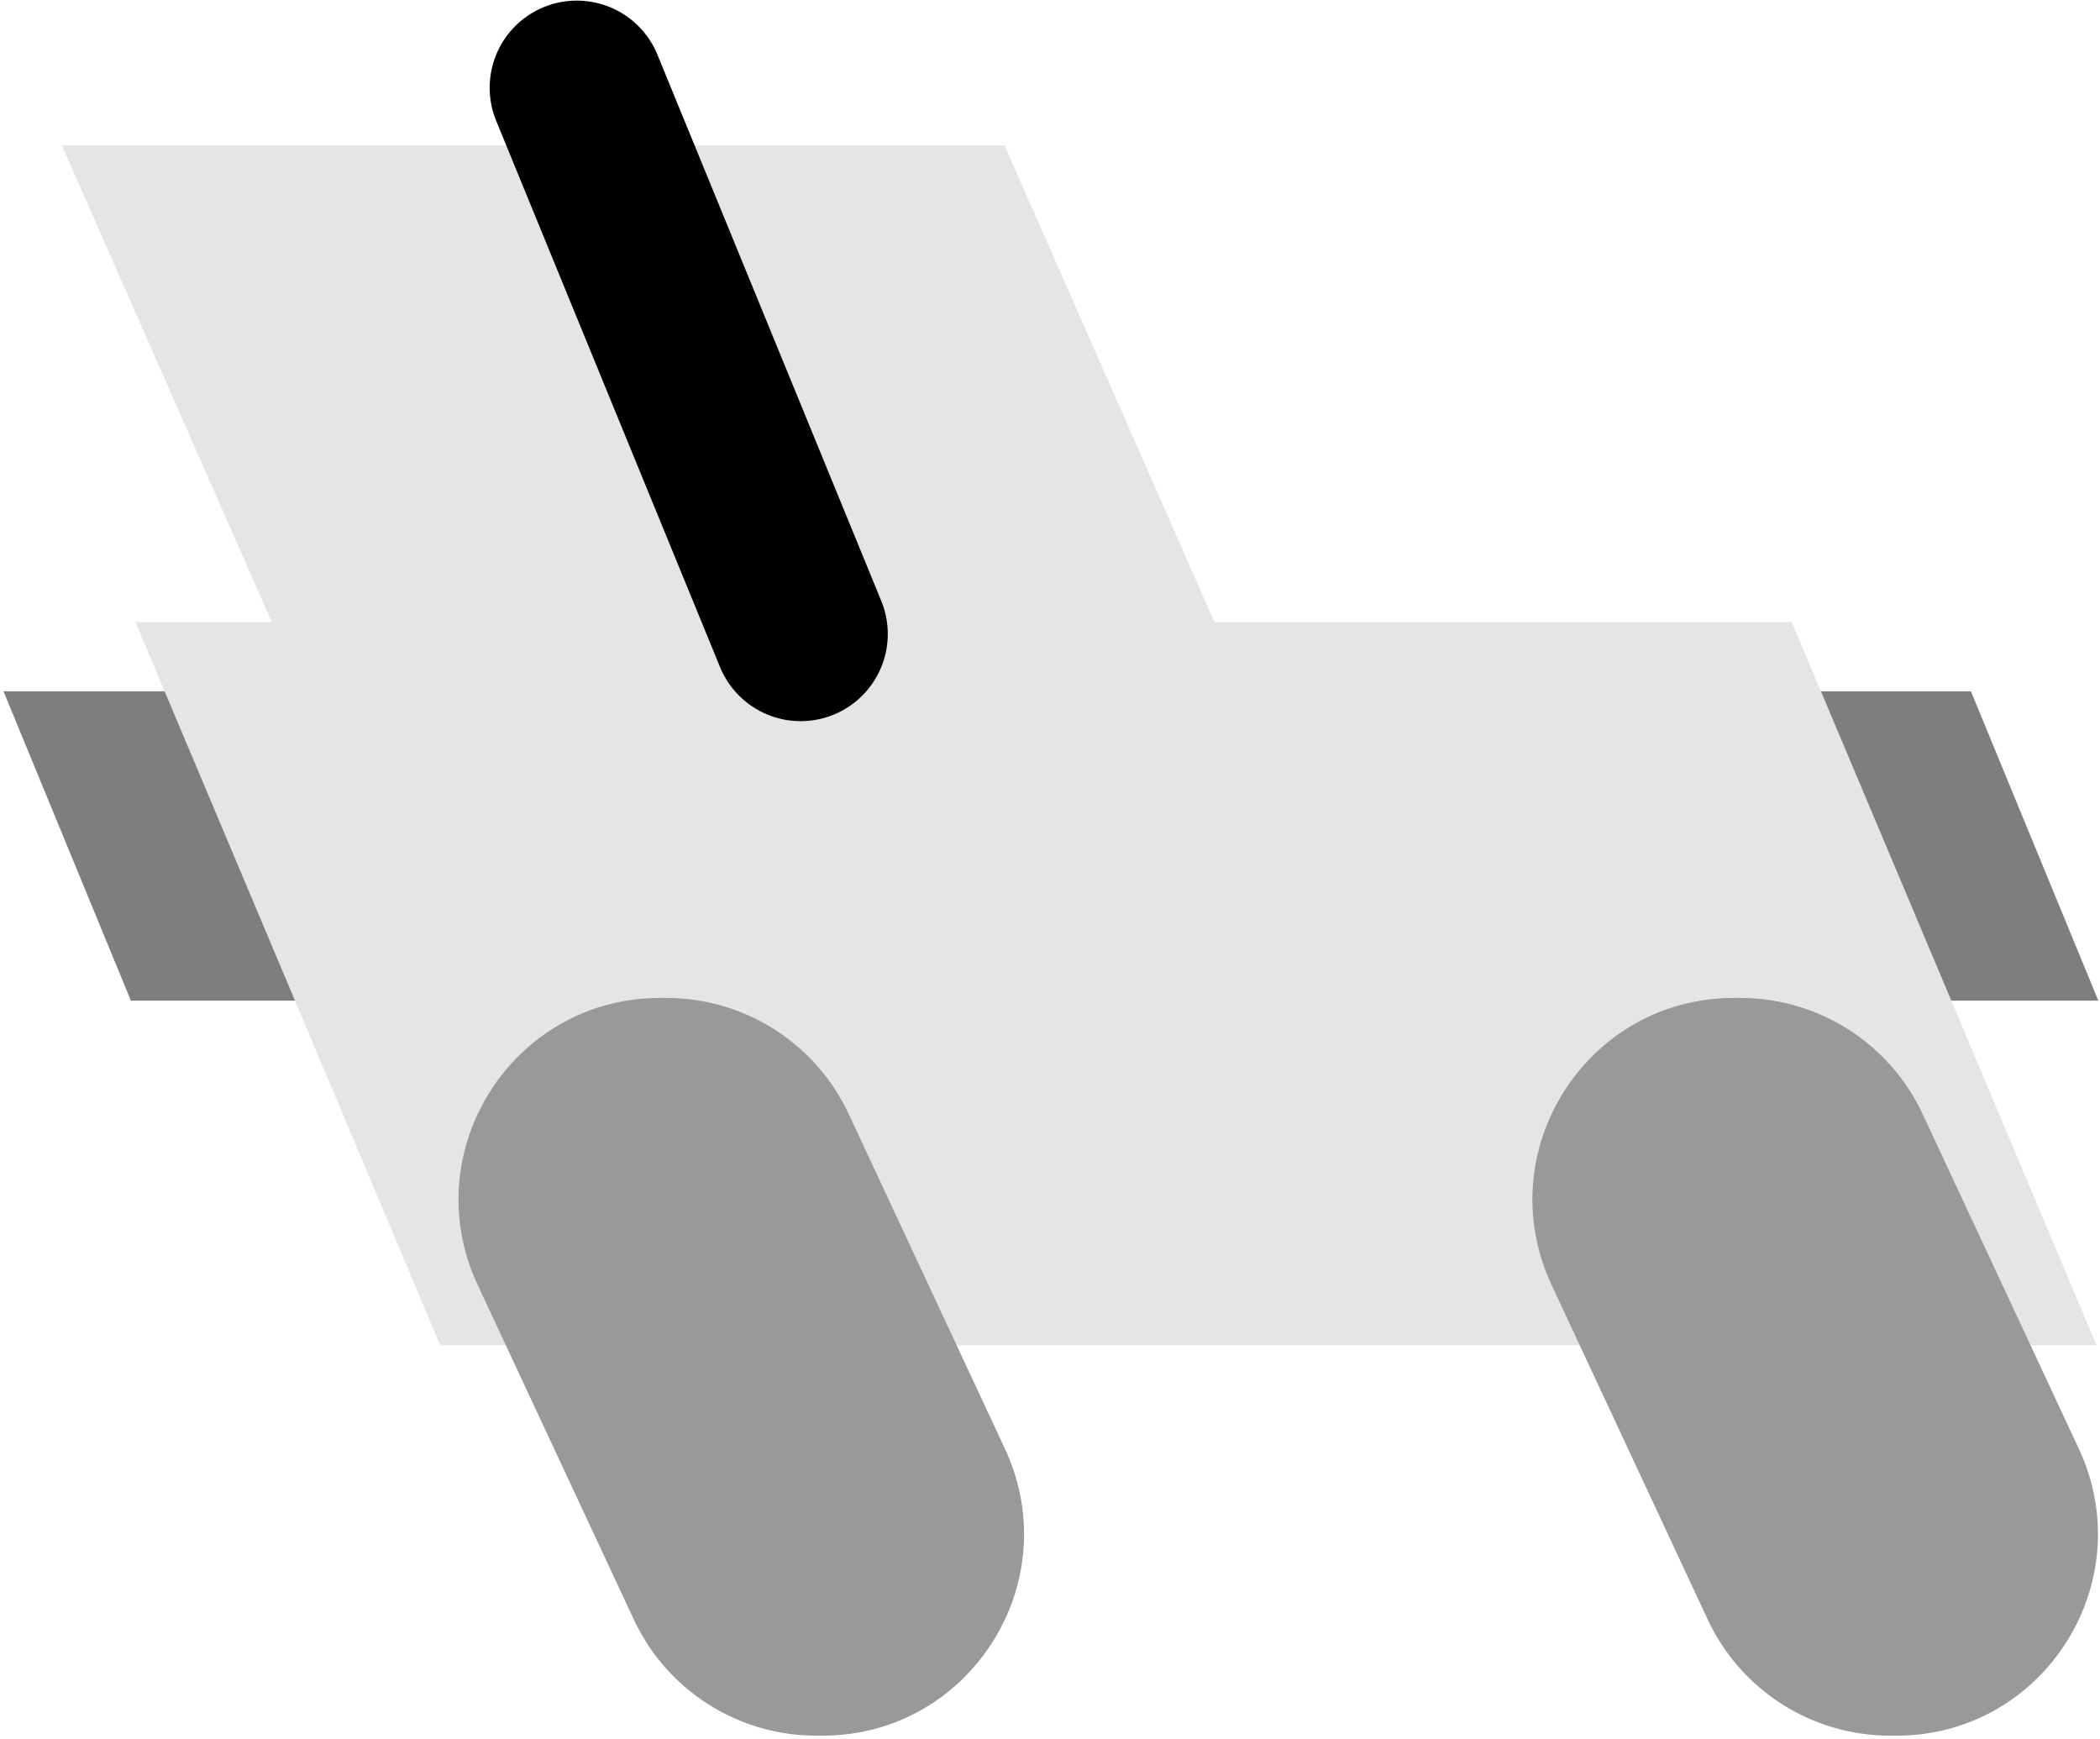 <svg width="482" height="399" viewBox="0 0 482 399" fill="none" xmlns="http://www.w3.org/2000/svg">
<path d="M230.567 33.362H14.193L87.302 199.372H303.676L230.567 33.362Z" fill="#E5E5E5"/>
<path d="M76.387 158.651H0.8L30.043 229.649H105.631L76.387 158.651Z" fill="#7E7E7E"/>
<path d="M452.376 158.651H376.788L406.032 229.649H481.619L452.376 158.651Z" fill="#7E7E7E"/>
<path d="M411.247 142.756H31.08L101.056 308.766H481.223L411.247 142.756Z" fill="#E5E5E5"/>
<path d="M132.391 20.137L183.768 145.502" stroke="black" stroke-width="40" stroke-linecap="round"/>
<path d="M194.82 255.7C187.225 239.426 170.91 229.027 152.973 229.027H151.482C117.674 229.027 95.319 264.207 109.635 294.882L145.465 371.654C153.06 387.928 169.375 398.327 187.312 398.327H188.803C222.611 398.327 244.966 363.147 230.65 332.472L194.82 255.7Z" fill="#999999"/>
<path d="M441.306 255.7C433.711 239.426 417.396 229.027 399.46 229.027H397.968C364.16 229.027 341.805 264.207 356.122 294.882L391.951 371.654C399.547 387.928 415.862 398.327 433.798 398.327H435.289C469.097 398.327 491.452 363.147 477.136 332.472L441.306 255.7Z" fill="#999999"/>
</svg>
